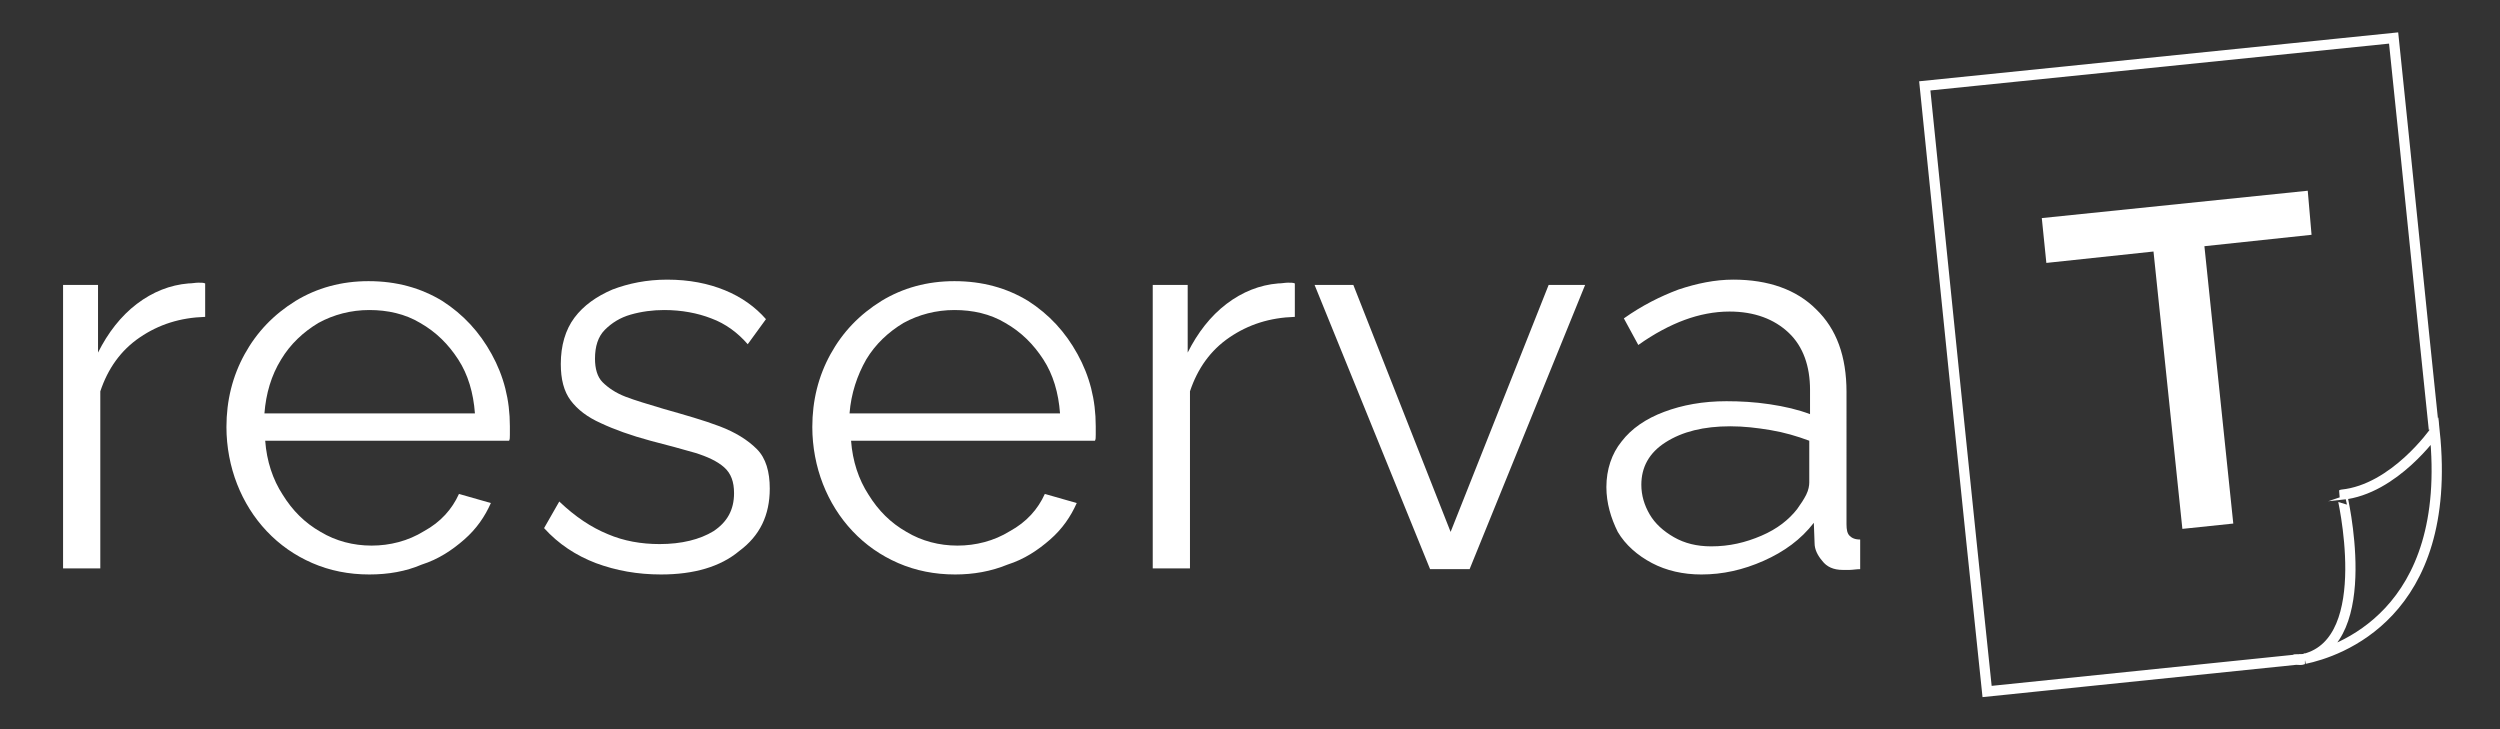 <?xml version="1.0" encoding="utf-8"?>
<!-- Generator: Adobe Illustrator 24.2.0, SVG Export Plug-In . SVG Version: 6.00 Build 0)  -->
<svg version="1.1" id="Capa_1" xmlns="http://www.w3.org/2000/svg" xmlns:xlink="http://www.w3.org/1999/xlink" x="0px" y="0px"
	 viewBox="0 0 329 96" style="enable-background:new 0 0 329 96;" xml:space="preserve">
<rect x="0" y="0" width="329" height="96" fill="#333333" stroke="none"/>
<g>
	<path style="fill:#FFFFFF;" d="M27,41.7c-3.3,0.1-6.1,1-8.6,2.7s-4.2,4.1-5.2,7.1v23.3H8.3V37.5h4.6v8.9c1.3-2.6,3-4.8,5.1-6.4
		c2.1-1.6,4.4-2.5,6.8-2.7c0.5,0,0.9-0.1,1.3-0.1s0.7,0,0.9,0.1C27,37.3,27,41.7,27,41.7z"/>
	<path style="fill:#FFFFFF;" d="M48.6,75.6c-2.7,0-5.2-0.5-7.5-1.5s-4.3-2.4-6-4.2c-1.7-1.8-3-3.9-3.9-6.2s-1.4-4.9-1.4-7.5
		c0-3.5,0.8-6.7,2.4-9.6c1.6-2.9,3.8-5.2,6.7-7c2.8-1.7,6-2.6,9.6-2.6c3.7,0,6.9,0.9,9.7,2.6c2.8,1.8,4.9,4.1,6.5,7
		c1.6,2.9,2.4,6,2.4,9.5c0,0.4,0,0.8,0,1.1c0,0.4,0,0.6-0.1,0.8H34.9c0.2,2.7,1,5.1,2.3,7.1c1.3,2.1,2.9,3.7,5,4.9
		c2,1.2,4.3,1.8,6.7,1.8s4.8-0.6,6.9-1.9c2.2-1.2,3.7-2.9,4.6-4.9l4.2,1.2c-0.8,1.8-1.9,3.4-3.5,4.8s-3.4,2.6-5.6,3.3
		C53.4,75.2,51.1,75.6,48.6,75.6z M34.8,54.4h27.7c-0.2-2.7-0.9-5.1-2.2-7.1s-2.9-3.6-5-4.8c-2-1.2-4.3-1.7-6.7-1.7
		s-4.7,0.6-6.7,1.7c-2,1.2-3.7,2.8-4.9,4.8C35.7,49.4,35,51.8,34.8,54.4z"/>
	<path style="fill:#FFFFFF;" d="M87,75.6c-3.1,0-5.9-0.5-8.6-1.5c-2.6-1-4.9-2.5-6.8-4.6l2-3.5c2.1,2,4.2,3.4,6.4,4.3
		c2.1,0.9,4.4,1.3,6.8,1.3c2.9,0,5.3-0.6,7.1-1.7c1.8-1.2,2.7-2.8,2.7-5c0-1.5-0.4-2.6-1.3-3.4c-0.9-0.8-2.2-1.4-3.8-1.9
		c-1.7-0.5-3.6-1-5.9-1.6c-2.6-0.7-4.8-1.5-6.5-2.3c-1.8-0.8-3.1-1.8-4-3s-1.3-2.8-1.3-4.8c0-2.4,0.6-4.5,1.8-6.1
		c1.2-1.6,2.9-2.8,5-3.7c2.1-0.8,4.5-1.3,7.2-1.3c2.9,0,5.4,0.5,7.6,1.4s4,2.2,5.4,3.8l-2.4,3.3c-1.3-1.5-2.9-2.7-4.8-3.4
		c-1.8-0.7-3.9-1.1-6.2-1.1c-1.5,0-3,0.2-4.4,0.6c-1.4,0.4-2.5,1.1-3.4,2s-1.3,2.2-1.3,3.8c0,1.3,0.3,2.4,1,3.1
		c0.7,0.7,1.7,1.4,3,1.9s3,1,5,1.6c2.8,0.8,5.3,1.5,7.4,2.3s3.7,1.8,4.9,3c1.2,1.2,1.7,3,1.7,5.2c0,3.5-1.3,6.2-4,8.2
		C94.8,74.6,91.3,75.6,87,75.6z"/>
	<path style="fill:#FFFFFF;" d="M125.7,75.6c-2.7,0-5.2-0.5-7.5-1.5s-4.3-2.4-6-4.2c-1.7-1.8-3-3.9-3.9-6.2s-1.4-4.9-1.4-7.5
		c0-3.5,0.8-6.7,2.4-9.6s3.8-5.2,6.7-7c2.8-1.7,6-2.6,9.6-2.6c3.7,0,6.9,0.9,9.7,2.6c2.8,1.8,4.9,4.1,6.5,7s2.4,6,2.4,9.5
		c0,0.4,0,0.8,0,1.1c0,0.4,0,0.6-0.1,0.8H112c0.2,2.7,1,5.1,2.3,7.1c1.3,2.1,2.9,3.7,5,4.9c2,1.2,4.3,1.8,6.7,1.8s4.8-0.6,6.9-1.9
		c2.2-1.2,3.7-2.9,4.6-4.9l4.2,1.2c-0.8,1.8-1.9,3.4-3.5,4.8s-3.4,2.6-5.6,3.3C130.4,75.2,128.1,75.6,125.7,75.6z M111.8,54.4h27.7
		c-0.2-2.7-0.9-5.1-2.2-7.1s-2.9-3.6-5-4.8c-2-1.2-4.3-1.7-6.7-1.7c-2.4,0-4.7,0.6-6.7,1.7c-2,1.2-3.7,2.8-4.9,4.8
		C112.8,49.4,112,51.8,111.8,54.4z"/>
	<path style="fill:#FFFFFF;" d="M170.4,41.7c-3.3,0.1-6.1,1-8.6,2.7s-4.2,4.1-5.2,7.1v23.3h-4.9V37.5h4.6v8.9c1.3-2.6,3-4.8,5.1-6.4
		c2.1-1.6,4.4-2.5,6.8-2.7c0.5,0,0.9-0.1,1.3-0.1c0.4,0,0.7,0,0.9,0.1L170.4,41.7L170.4,41.7z"/>
	<path style="fill:#FFFFFF;" d="M188.2,74.9L173,37.5h5.1L190.9,70l12.9-32.5h4.8l-15.2,37.4H188.2z"/>
	<path style="fill:#FFFFFF;" d="M211.4,64.1c0-2.3,0.7-4.4,2-6c1.3-1.7,3.2-3,5.6-3.9c2.4-0.9,5.1-1.4,8.2-1.4
		c1.8,0,3.7,0.1,5.7,0.4c2,0.3,3.7,0.7,5.3,1.3v-3.2c0-3.1-0.9-5.7-2.8-7.5s-4.5-2.8-7.8-2.8c-2,0-4,0.4-5.9,1.1
		c-1.9,0.7-4,1.8-6.1,3.3l-1.9-3.5c2.4-1.7,4.8-2.9,7.2-3.8c2.4-0.8,4.8-1.3,7.2-1.3c4.6,0,8.3,1.3,10.9,3.9c2.7,2.6,4,6.2,4,10.9
		V69c0,0.7,0.1,1.2,0.4,1.5c0.3,0.3,0.7,0.5,1.4,0.5v3.9c-0.5,0-1,0.1-1.4,0.1s-0.7,0-0.9,0c-1.2,0-2.1-0.4-2.7-1.2
		c-0.6-0.7-1-1.5-1-2.3l-0.1-2.7c-1.7,2.2-3.9,3.8-6.6,5c-2.7,1.2-5.4,1.8-8.2,1.8c-2.4,0-4.6-0.5-6.5-1.5s-3.5-2.4-4.5-4.1
		C212,68.2,211.4,66.2,211.4,64.1z M236.5,67c0.5-0.7,0.9-1.3,1.2-1.9s0.4-1.2,0.4-1.6V58c-1.6-0.6-3.3-1.1-5.1-1.4
		c-1.8-0.3-3.5-0.5-5.3-0.5c-3.5,0-6.3,0.7-8.5,2.1c-2.2,1.4-3.2,3.3-3.2,5.6c0,1.4,0.4,2.7,1.1,3.9c0.7,1.2,1.8,2.2,3.2,3
		s3,1.2,4.9,1.2c2.4,0,4.5-0.5,6.6-1.4C233.9,69.6,235.4,68.4,236.5,67z"/>
</g>
<g id="XMLID_1_">
	<g>
		<path style="fill:none;stroke:#FFFFFF;stroke-width:1.35;stroke-miterlimit:10;" d="M303.3,86.7c4.3-0.9,19.6-5.8,17.1-29.9
			c0,0-5.3,7.6-12.2,8.3C308.2,65.1,312.8,84.3,303.3,86.7"/>
		<path style="fill:none;stroke:#FFFFFF;stroke-width:1.35;stroke-miterlimit:10;" d="M302.6,86.8c0.1,0,0.2,0,0.3,0
			c0.1,0,0.3-0.1,0.4-0.1"/>
		<path style="fill:none;stroke:#FFFFFF;stroke-width:1.35;stroke-miterlimit:10;" d="M302.4,86.9L302.4,86.9"/>
		<path style="fill:none;stroke:#FFFFFF;stroke-width:1.35;stroke-miterlimit:10;" d="M302.5,86.8C302.4,86.9,302.4,86.9,302.5,86.8
			c-0.2,0-0.2,0-0.2,0c-13.6,1.4-27.2,2.8-40.8,4.2c-2.8-26.6-5.5-53.2-8.2-79.7L315,5c1.8,17.2,3.5,34.3,5.3,51.5"/>
		<path style="fill:none;stroke:#FFFFFF;stroke-width:1.35;stroke-miterlimit:10;" d="M302.5,86.8C302.5,86.9,302.5,86.8,302.5,86.8
			c0.1,0,0.1,0,0.2,0"/>
		<path style="fill:none;stroke:#FFFFFF;stroke-width:1.35;stroke-miterlimit:10;" d="M303.3,86.7c-0.1,0-0.3,0.1-0.4,0.1
			s-0.2,0-0.3,0"/>
		<path style="fill:none;stroke:#FFFFFF;stroke-width:1.35;stroke-miterlimit:10;" d="M303.3,86.7L303.3,86.7"/>
	</g>
</g>
<g>
	<path style="fill:#FFFFFF;" d="M304.2,30.9l-14.1,1.5l3.8,36.5l-6.7,0.7l-3.8-36.5l-14.1,1.5l-0.6-5.9l35-3.6L304.2,30.9z"/>
</g>
</svg>
